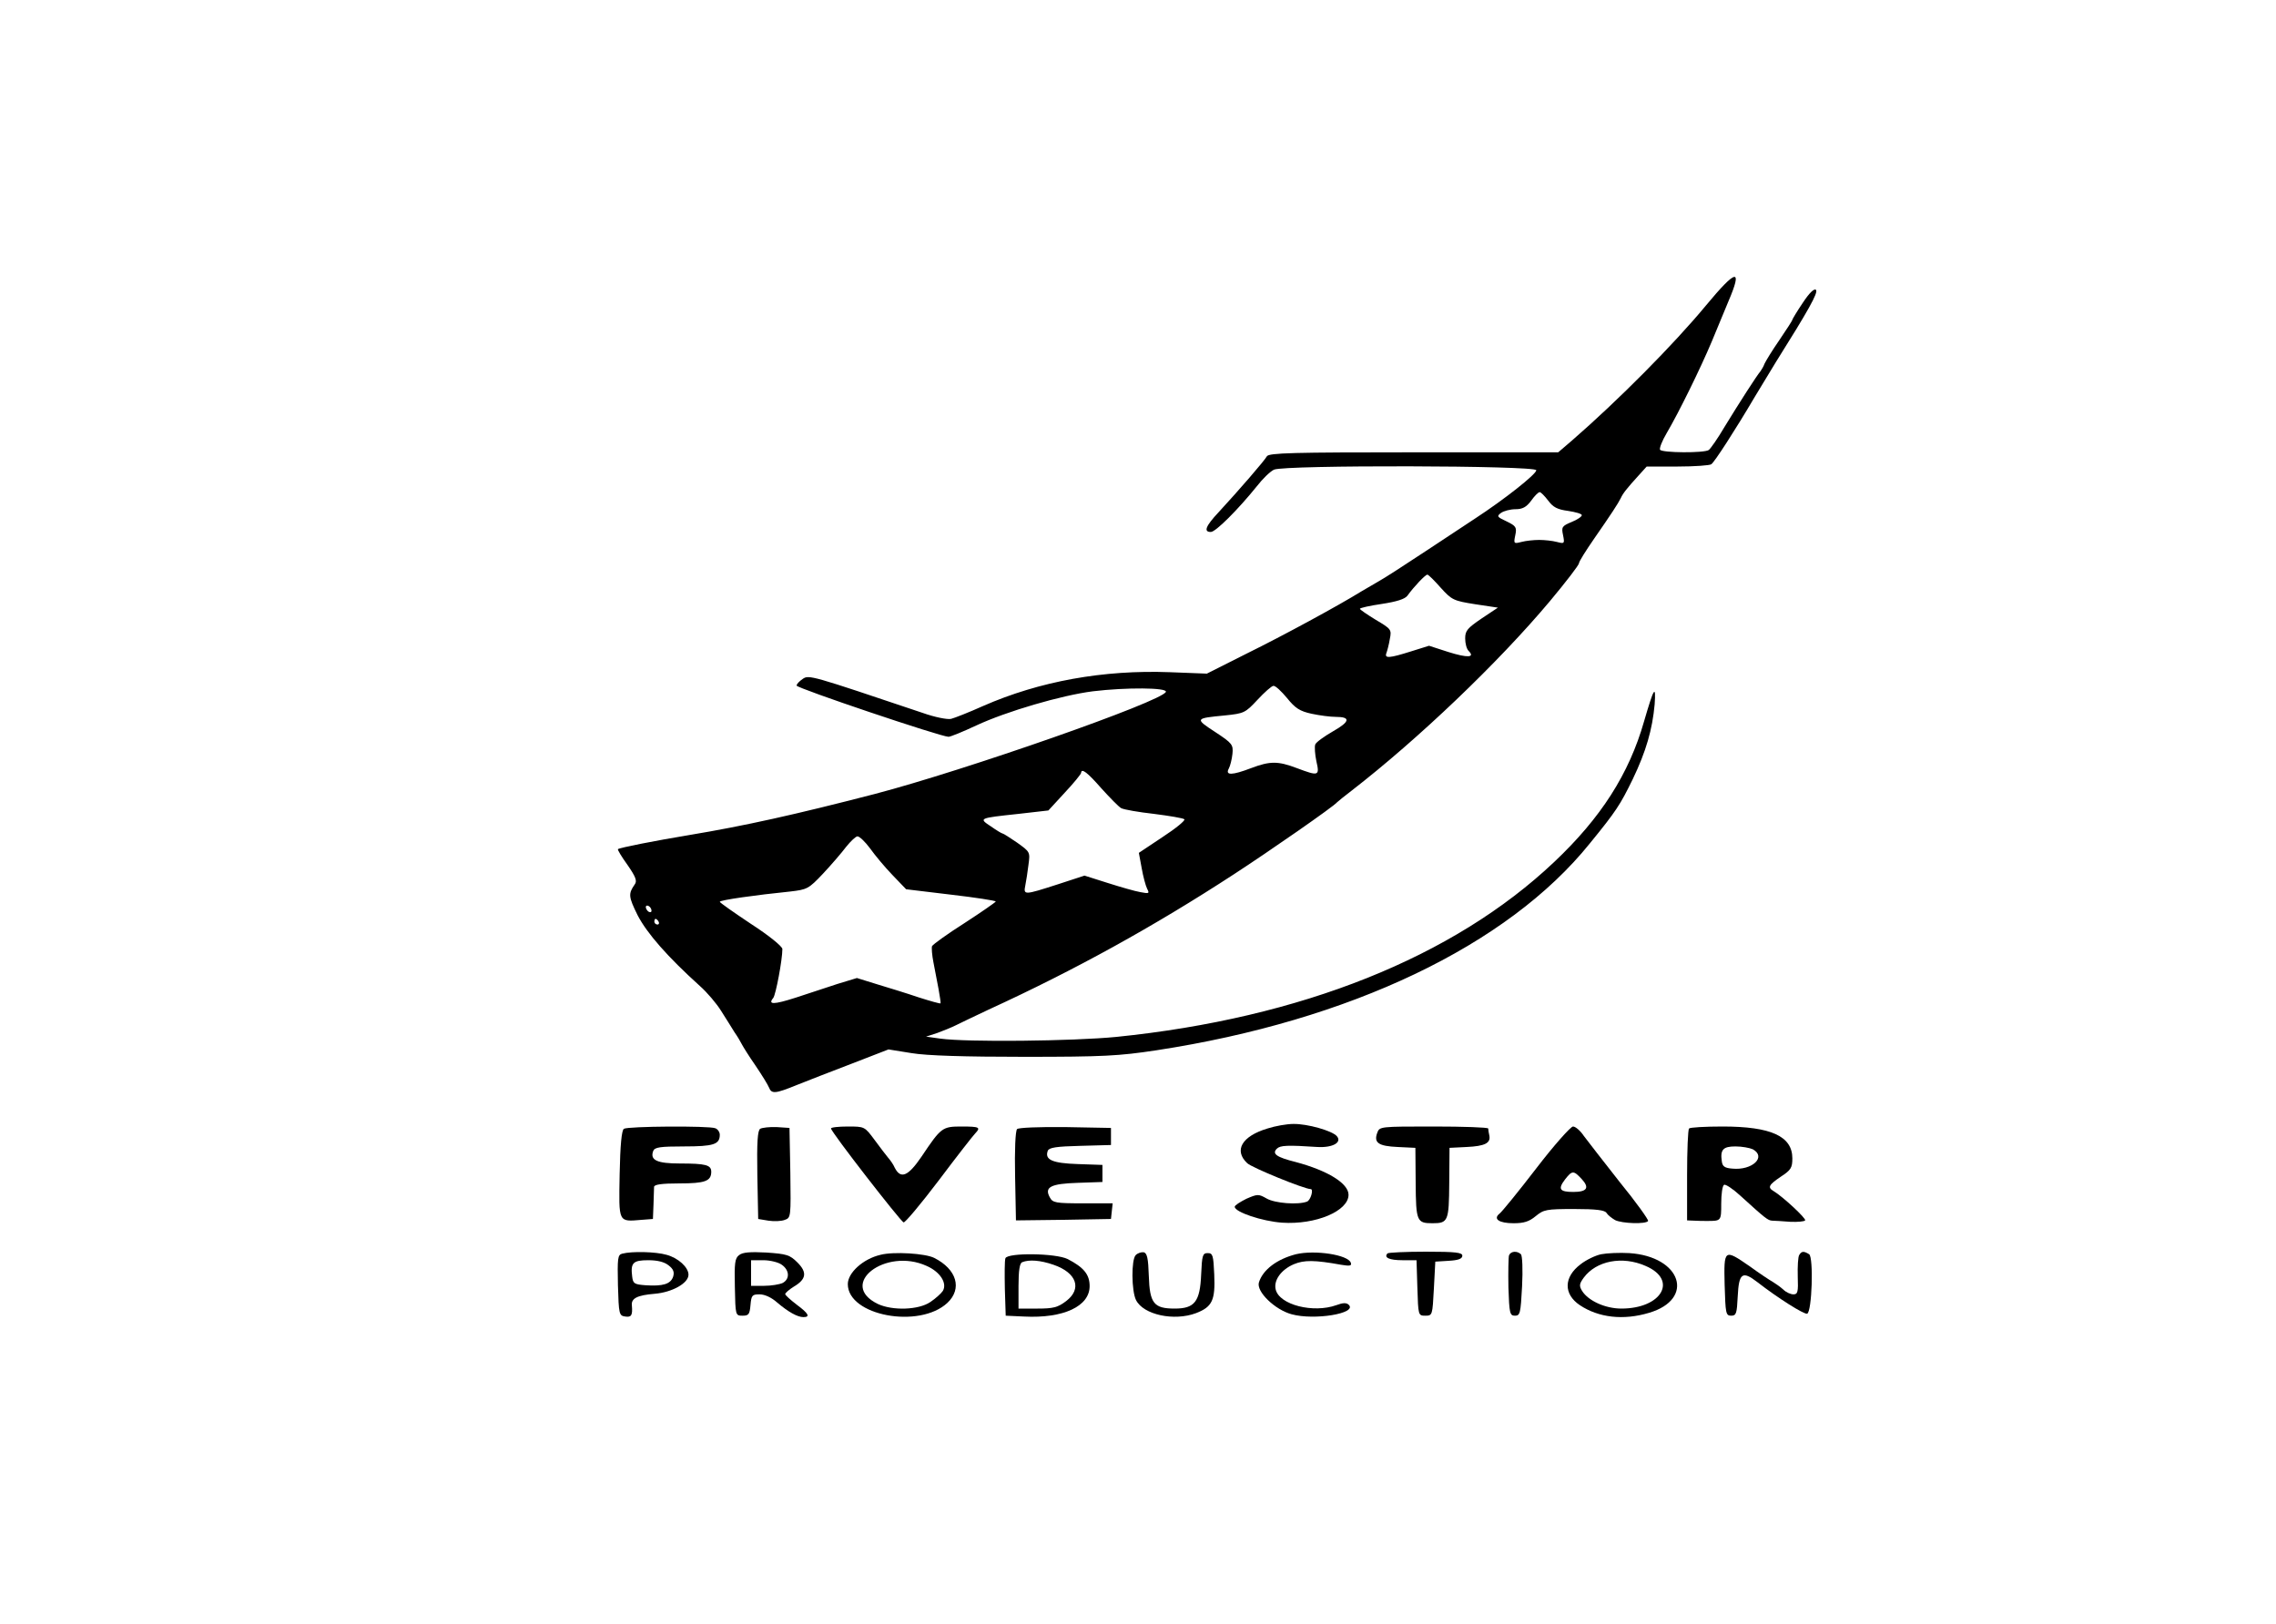 <?xml version="1.0" standalone="no"?>
<!DOCTYPE svg PUBLIC "-//W3C//DTD SVG 20010904//EN"
 "http://www.w3.org/TR/2001/REC-SVG-20010904/DTD/svg10.dtd">
<svg version="1.0" xmlns="http://www.w3.org/2000/svg"
 width="800pt" height="571pt" viewBox="0 0 800 571"
 preserveAspectRatio="xMidYMid meet">

<g transform="translate(0,571) scale(0.1,-0.1)"
fill="#000000" stroke="none">
<path d="M5997 4637 c-115 -139 -310 -335 -471 -475 l-49 -42 -508 0 c-424 0
-509 -2 -516 -14 -8 -15 -99 -120 -170 -197 -46 -49 -53 -69 -27 -69 17 0 95
78 162 161 20 26 47 52 60 58 36 17 922 15 922 -2 0 -14 -113 -103 -214 -169
-11 -7 -85 -56 -165 -109 -80 -53 -159 -104 -176 -113 -16 -9 -43 -25 -60 -35
-79 -49 -274 -155 -402 -218 l-141 -71 -129 5 c-235 9 -460 -32 -658 -119 -49
-22 -100 -42 -112 -45 -13 -3 -58 6 -100 21 -393 132 -400 135 -422 119 -12
-8 -21 -18 -21 -23 0 -9 507 -180 534 -180 7 0 51 18 98 40 105 49 299 106
410 120 117 14 261 13 256 -2 -11 -33 -706 -276 -1023 -359 -282 -73 -458
-112 -650 -144 -121 -20 -248 -45 -253 -50 -2 -2 13 -27 34 -56 29 -42 34 -56
25 -68 -23 -33 -22 -43 10 -108 33 -64 106 -147 219 -249 25 -22 59 -62 75
-88 17 -27 38 -60 47 -75 10 -14 21 -33 25 -41 4 -8 25 -42 48 -75 23 -34 44
-68 48 -78 9 -23 22 -22 98 9 35 14 122 48 193 75 l129 50 81 -13 c53 -9 189
-13 396 -13 278 0 333 3 465 23 680 104 1234 368 1523 727 93 114 107 136 151
226 47 98 69 175 77 263 5 72 -3 58 -37 -59 -53 -186 -152 -340 -316 -495
-354 -335 -890 -549 -1539 -615 -154 -15 -526 -19 -619 -6 l-50 7 40 13 c22 8
51 20 65 27 14 7 66 32 115 55 303 139 580 292 861 475 129 84 352 239 364
254 3 3 25 21 50 40 235 182 516 450 698 667 56 67 102 127 102 133 0 6 24 44
53 86 59 85 84 123 94 143 7 16 21 34 63 80 l28 31 109 0 c59 0 113 4 118 8
11 7 84 120 153 237 23 39 57 93 74 122 113 180 150 245 141 254 -6 6 -23 -10
-46 -45 -21 -31 -37 -58 -37 -60 0 -3 -21 -35 -46 -72 -25 -36 -48 -74 -52
-83 -3 -9 -10 -20 -14 -26 -13 -15 -74 -110 -126 -195 -24 -41 -50 -78 -56
-82 -16 -11 -164 -10 -171 1 -3 5 7 31 23 58 43 73 119 228 159 323 19 47 46
110 58 140 51 119 29 116 -78 -13z m-555 -687 c17 -23 32 -31 70 -36 26 -4 48
-10 48 -15 0 -5 -16 -16 -36 -24 -34 -14 -36 -18 -30 -46 6 -30 5 -31 -22 -24
-15 4 -43 7 -62 7 -19 0 -47 -3 -62 -7 -27 -7 -28 -6 -22 23 6 28 3 33 -30 49
-34 16 -36 18 -20 30 10 7 33 13 51 13 24 0 38 7 55 30 12 17 25 30 30 30 4 0
17 -13 30 -30z m-378 -306 c39 -43 45 -46 121 -58 l80 -12 -57 -38 c-50 -34
-58 -43 -58 -70 0 -18 5 -37 12 -44 24 -24 -4 -25 -71 -4 l-68 22 -64 -20
c-76 -24 -93 -25 -86 -6 3 8 9 30 12 49 7 34 5 36 -49 68 -31 19 -56 36 -56
39 0 3 35 11 77 17 52 8 81 17 90 29 23 32 63 74 70 74 4 0 25 -21 47 -46z
m-540 -388 c29 -36 45 -46 86 -55 28 -6 66 -11 85 -11 54 0 50 -17 -10 -51
-31 -18 -59 -38 -62 -46 -3 -8 -1 -35 4 -59 12 -52 8 -53 -69 -24 -66 25 -94
25 -160 0 -68 -26 -92 -26 -79 -2 5 9 11 33 13 52 3 32 0 37 -61 77 -72 47
-71 48 34 58 68 7 72 9 115 55 25 27 50 49 56 49 7 1 28 -19 48 -43z m-653
-317 c30 -33 61 -65 70 -70 10 -5 61 -14 115 -20 55 -7 103 -15 107 -19 4 -4
-30 -32 -76 -62 l-84 -56 10 -54 c5 -29 14 -62 19 -72 9 -17 7 -18 -24 -12
-18 3 -70 18 -114 32 l-82 26 -95 -31 c-118 -38 -120 -38 -113 -3 3 15 8 47
11 72 6 45 6 45 -40 78 -25 17 -48 32 -51 32 -3 0 -21 11 -41 25 -44 29 -43
29 97 44 l105 12 57 62 c32 34 57 65 58 70 1 18 22 2 71 -54z m-813 -211 c17
-24 52 -66 79 -94 l48 -50 158 -19 c86 -10 157 -21 157 -24 -1 -3 -50 -37
-110 -76 -60 -38 -111 -75 -114 -81 -2 -6 0 -32 5 -57 5 -26 13 -68 18 -94 5
-27 8 -49 7 -50 -1 -2 -36 8 -77 21 -41 14 -106 34 -146 46 l-71 22 -69 -21
c-37 -12 -103 -34 -146 -48 -78 -25 -99 -25 -79 -1 9 12 32 134 32 172 0 9
-48 48 -110 88 -60 40 -110 75 -110 78 0 6 128 24 247 36 60 7 65 9 116 63 29
31 66 74 81 94 16 20 34 37 40 37 7 0 27 -19 44 -42z m-768 -219 c0 -6 -4 -7
-10 -4 -5 3 -10 11 -10 16 0 6 5 7 10 4 6 -3 10 -11 10 -16z m25 -39 c3 -5 1
-10 -4 -10 -6 0 -11 5 -11 10 0 6 2 10 4 10 3 0 8 -4 11 -10z"/>
<path d="M4455 1743 c-90 -27 -119 -77 -71 -122 17 -16 201 -91 223 -91 11 0
0 -39 -13 -44 -31 -12 -113 -6 -142 11 -28 16 -32 16 -71 -1 -22 -11 -41 -23
-41 -28 0 -19 97 -51 166 -56 119 -8 234 41 234 98 0 40 -73 85 -185 115 -68
17 -85 29 -67 47 12 12 37 13 143 6 53 -3 87 16 68 38 -16 19 -104 44 -153 43
-23 0 -63 -7 -91 -16z"/>
<path d="M2193 1742 c-8 -5 -13 -57 -15 -160 -3 -172 -6 -167 78 -160 l39 3 2
50 c1 28 2 56 2 63 1 8 26 12 89 12 90 0 112 8 112 41 0 24 -20 29 -110 29
-81 0 -106 12 -94 44 5 13 23 16 108 16 104 0 126 7 126 41 0 9 -7 20 -16 23
-23 9 -307 7 -321 -2z"/>
<path d="M2672 1742 c-9 -6 -12 -46 -10 -163 l3 -154 36 -6 c20 -3 46 -2 58 3
21 7 21 12 19 165 l-3 158 -45 3 c-25 1 -51 -2 -58 -6z"/>
<path d="M2921 1743 c0 -12 244 -326 255 -330 5 -2 61 65 124 148 63 84 121
158 128 165 20 21 15 24 -48 24 -68 0 -72 -3 -141 -106 -47 -69 -73 -80 -94
-39 -5 12 -16 27 -23 35 -7 8 -28 36 -48 63 -35 47 -35 47 -94 47 -33 0 -60
-3 -59 -7z"/>
<path d="M3575 1741 c-6 -6 -9 -74 -7 -166 l3 -155 167 2 167 3 3 28 3 27
-105 0 c-96 0 -106 2 -116 21 -20 36 3 48 98 51 l87 3 0 30 0 30 -87 3 c-89 3
-117 15 -105 47 5 11 30 15 114 17 l108 3 0 30 0 30 -160 3 c-94 1 -165 -2
-170 -7z"/>
<path d="M4841 1728 c-13 -35 4 -47 72 -50 l62 -3 1 -124 c1 -134 4 -141 59
-141 55 0 58 7 59 141 l1 124 60 3 c65 3 85 14 80 40 -2 9 -4 20 -4 25 -1 4
-87 7 -191 7 -189 0 -191 0 -199 -22z"/>
<path d="M5400 1603 c-63 -82 -121 -153 -129 -159 -24 -19 -2 -34 49 -34 37 0
55 6 78 25 28 23 37 25 135 25 79 0 108 -4 114 -14 4 -7 18 -18 30 -25 24 -12
109 -15 116 -3 2 4 -42 66 -100 137 -57 72 -113 145 -126 162 -12 18 -29 33
-38 33 -8 0 -67 -66 -129 -147z m159 -37 c29 -31 20 -46 -29 -46 -48 0 -55 10
-29 44 25 32 30 32 58 2z"/>
<path d="M5937 1743 c-4 -3 -7 -78 -7 -165 l0 -158 25 -1 c14 -1 34 -1 45 -1
50 0 50 0 50 61 0 33 4 63 10 66 5 3 31 -14 57 -38 89 -81 97 -87 112 -88 9 0
37 -2 64 -4 26 -1 49 1 52 5 4 7 -79 84 -111 103 -22 13 -17 22 26 51 35 23
40 31 40 64 0 78 -75 112 -245 112 -61 0 -115 -3 -118 -7z m224 -73 c49 -27
-2 -75 -72 -68 -27 2 -35 8 -37 26 -6 41 5 52 48 52 23 0 50 -5 61 -10z"/>
<path d="M2187 1303 c-16 -4 -17 -16 -15 -111 3 -102 4 -107 26 -110 21 -3 26
4 23 39 -3 25 19 36 80 41 61 5 119 37 119 67 0 26 -36 59 -77 70 -38 11 -122
13 -156 4z m163 -41 c17 -13 21 -24 16 -40 -9 -26 -36 -34 -97 -30 -40 3 -44
6 -47 31 -6 48 3 57 57 57 32 0 56 -6 71 -18z"/>
<path d="M2598 1298 c-15 -11 -17 -28 -15 -113 2 -99 2 -100 27 -100 22 0 25
5 28 38 3 34 6 37 32 37 18 0 42 -11 62 -29 39 -33 71 -51 92 -51 25 0 18 13
-24 44 -22 17 -40 33 -40 37 0 4 14 16 30 26 44 26 48 50 13 85 -27 27 -38 30
-109 35 -57 3 -84 1 -96 -9z m150 -34 c27 -19 29 -50 3 -64 -11 -5 -40 -10
-65 -10 l-46 0 0 45 0 45 43 0 c23 0 53 -7 65 -16z"/>
<path d="M3095 1299 c-61 -14 -115 -63 -115 -103 0 -111 251 -158 350 -66 53
50 33 118 -46 158 -31 16 -143 23 -189 11z m162 -39 c48 -21 73 -61 57 -88 -6
-9 -26 -27 -44 -39 -41 -28 -132 -31 -184 -7 -143 69 26 200 171 134z"/>
<path d="M3992 1298 c-16 -16 -15 -126 1 -158 26 -52 134 -75 211 -46 57 22
68 45 64 136 -3 67 -5 75 -23 75 -18 0 -20 -8 -23 -75 -4 -96 -23 -120 -93
-120 -73 0 -88 18 -91 115 -2 62 -6 80 -18 83 -9 1 -21 -3 -28 -10z"/>
<path d="M4555 1301 c-66 -17 -116 -54 -130 -99 -10 -32 56 -96 115 -112 80
-22 231 3 201 33 -8 8 -20 8 -44 -1 -81 -29 -200 1 -213 55 -8 32 19 70 64 89
36 15 72 15 166 -2 30 -5 38 -4 34 7 -9 28 -126 46 -193 30z"/>
<path d="M4877 1304 c-14 -15 7 -24 53 -24 l49 0 3 -97 c3 -97 3 -98 28 -98
25 0 25 2 30 95 l5 95 48 3 c33 2 47 7 47 18 0 11 -23 14 -128 14 -71 0 -132
-3 -135 -6z"/>
<path d="M5304 1297 c-2 -7 -3 -58 -2 -113 3 -91 5 -99 23 -99 18 0 20 8 25
103 3 59 1 107 -4 113 -14 13 -36 11 -42 -4z"/>
<path d="M5628 1301 c-20 -4 -53 -20 -72 -35 -60 -45 -61 -105 -3 -144 66 -44
153 -54 243 -27 163 48 114 198 -69 210 -34 2 -79 0 -99 -4z m156 -41 c115
-49 57 -150 -85 -150 -56 0 -116 27 -138 62 -11 18 -10 25 6 47 44 59 135 77
217 41z"/>
<path d="M6324 1298 c-4 -6 -6 -40 -5 -75 2 -54 0 -63 -15 -63 -10 0 -26 7
-36 17 -10 9 -27 21 -37 27 -11 6 -47 30 -80 54 -91 63 -92 62 -89 -65 3 -100
4 -108 23 -108 18 0 20 8 23 68 4 82 16 91 69 50 72 -56 164 -114 175 -111 17
6 23 198 7 209 -19 12 -27 11 -35 -3z"/>
<path d="M3534 1287 c-3 -8 -3 -56 -2 -108 l3 -94 65 -3 c138 -7 230 36 230
107 0 41 -21 66 -77 95 -42 21 -211 23 -219 3z m169 -23 c82 -28 101 -85 44
-128 -29 -22 -45 -26 -100 -26 l-67 0 0 79 c0 54 4 81 13 84 24 10 64 7 110
-9z"/>
</g>
</svg>
